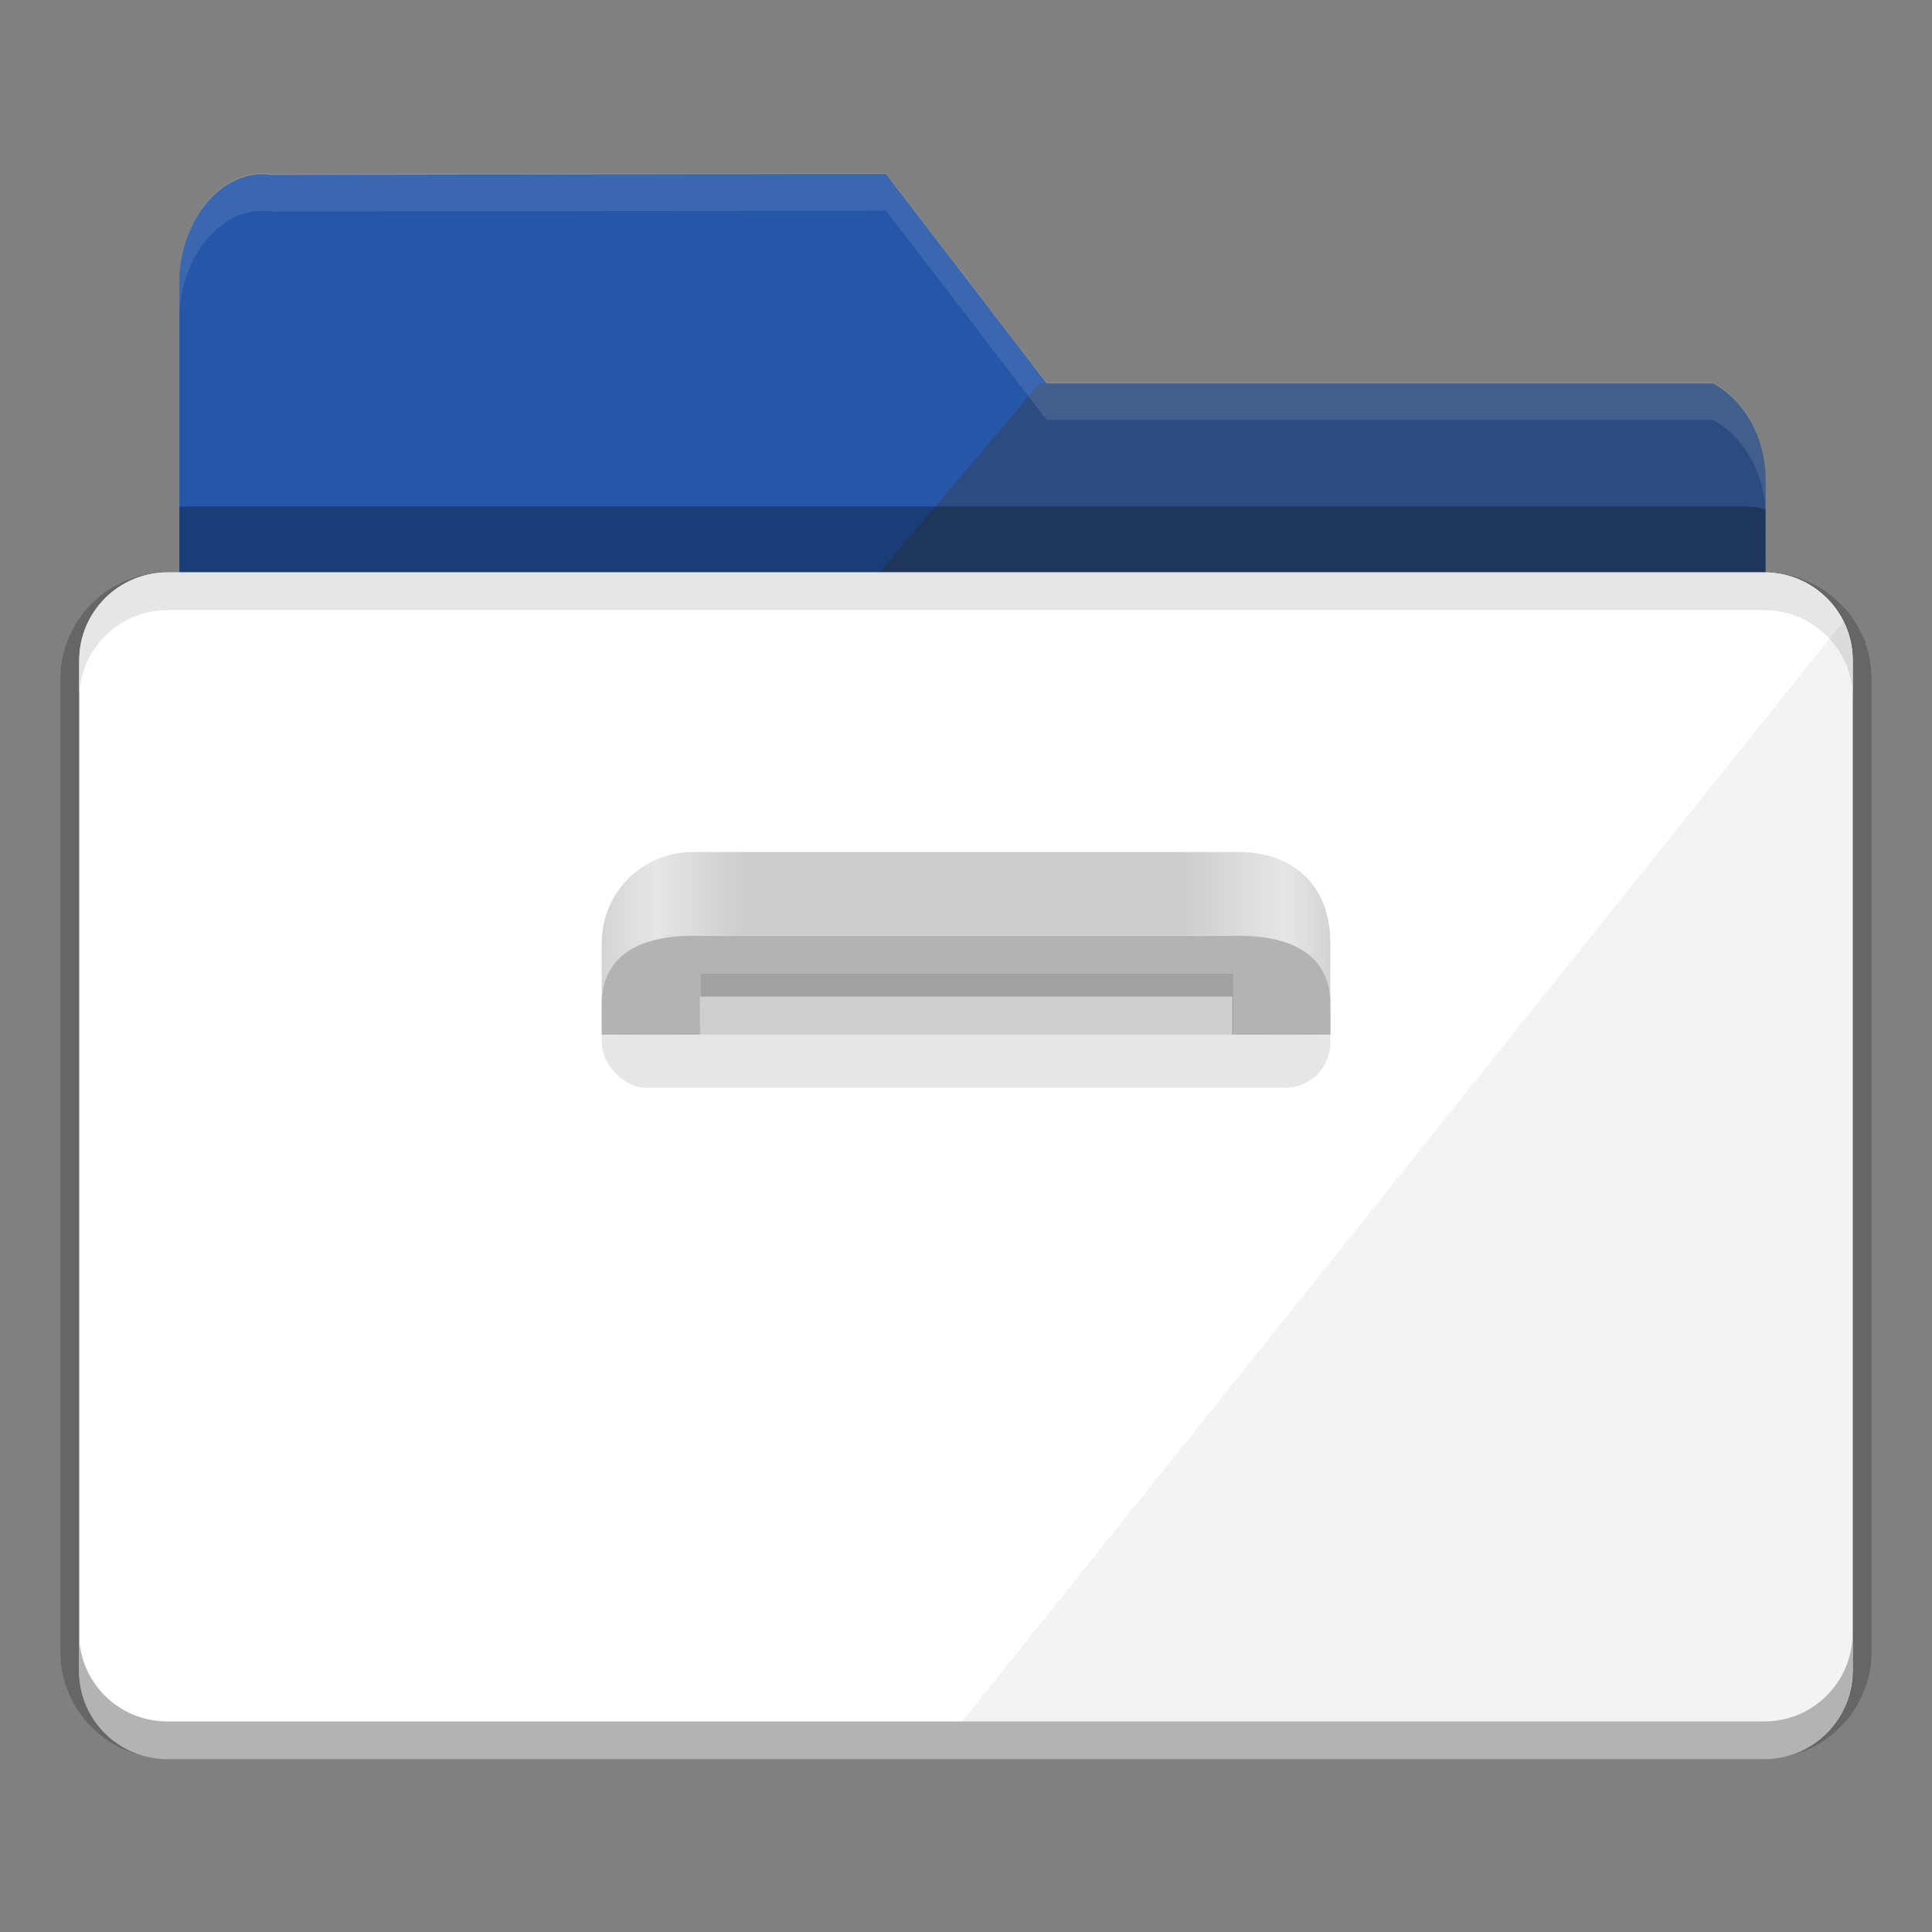 <svg width="512" height="512" version="1.1" viewBox="0 0 384 384" xmlns="http://www.w3.org/2000/svg" xmlns:xlink="http://www.w3.org/1999/xlink"><rect x="0" y="0" width="384" height="384" fill="#808080" stroke="none"/><defs><linearGradient id="a" x1="46.752" x2="76.655" y1="238" y2="238" gradientTransform="translate(2,-22)" gradientUnits="userSpaceOnUse"><stop stop-color="#b3b3b3" offset="0"/><stop stop-color="#e6e6e6" offset=".168"/><stop stop-color="#cccccc" offset=".267"/><stop stop-color="#cccccc" offset=".743"/><stop stop-color="#e6e6e6" offset=".862"/><stop stop-color="#b3b3b3" offset="1"/></linearGradient></defs><path d="m33.295 117.51c-0.607 0-1.208 0.031-1.799 0.091-8.572 0.864-15.284 7.837-15.722 16.515-0.015 0.299-0.022 0.6-0.022 0.902v193.24c0 0.302 7e-3 0.603 0.022 0.901 5e-5 9.7e-4 -5e-5 2e-3 0 3e-3 0.438 8.678 7.15 15.651 15.722 16.515 1e-3 1.5e-4 3e-3 -1.5e-4 4e-3 0 0.294 0.03 0.591 0.052 0.889 0.067 0.3 0.015 0.602 0.022 0.905 0.022h317.41c9.688 0 17.543-7.84 17.543-17.508v-193.24c0-2.802-0.663-5.448-1.835-7.796l0.013-0.016c-1.861-3.734-5.021-6.695-8.893-8.32-0.474-0.199-0.957-0.377-1.452-0.535-0.062-0.02-0.123-0.042-0.186-0.061-0.188-0.058-0.379-0.11-0.57-0.161-0.167-0.045-0.336-0.088-0.505-0.129-0.17-0.041-0.34-0.082-0.513-0.117-0.318-0.066-0.637-0.126-0.961-0.174-0.114-0.017-0.23-0.029-0.346-0.044-0.269-0.035-0.539-0.064-0.812-0.086-0.114-9e-3 -0.227-0.019-0.341-0.026-0.378-0.024-0.758-0.041-1.143-0.041z" fill="#ffffff" opacity=".2" stroke="#000000" stroke-width="7.5"/><path d="m176.08 34.576-122.19 0.191c-10.027-1.391-18.23 9.422-18.23 21.121v59.879c0.617-0.066 1.238-0.109 1.871-0.109h137.36l33.129-39.477z" fill="#2656a8"/><path d="m206.63 76.201-33.43 39.457h173.22c1.543 0 3.039 0.199 4.484 0.559l0.027-20.918c0.012-8.43-4.266-15.711-10.465-19.098z" fill="#2c4c81" fill-rule="evenodd"/><path d="m350.91 94.691-9e-3 6.524c-1.445-0.359-2.942-0.558-4.485-0.558h-308.89c-0.633 0-1.253 0.043-1.871 0.11v15c0.617-0.066 1.238-0.11 1.871-0.11h308.89c1.543 0 3.04 0.199 4.485 0.558l0.026-20.918c2.8e-4 -0.204-0.013-0.404-0.018-0.606z" opacity=".296" stroke-width="1"/><path d="m33.295 113.77h317.41c9.688 0 17.543 7.836 17.543 17.508v200.72c0 9.668-7.856 17.508-17.543 17.508h-317.41c-9.688 0-17.543-7.84-17.543-17.508v-200.72c0-9.672 7.856-17.508 17.543-17.508z" fill="#ffffff"/><path d="m15.699 324.64v7.5c0 9.668 7.856 17.508 17.543 17.508h317.42c9.688 0 17.543-7.84 17.543-17.508v-7.5c0 9.668-7.856 17.508-17.543 17.508h-317.42c-9.688 0-17.543-7.84-17.543-17.508z" fill="#b3b3b3" stroke-width="1"/><path d="m176.08 34.351-122.19 0.192c-10.027-1.391-18.23 9.422-18.23 21.122v7.5c0-11.699 8.203-22.512 18.23-21.122l122.19-0.192 31.94 41.606-0.016 0.019h132.46c6.127 3.347 10.368 10.501 10.456 18.804l9e-3 -7.206c0.012-8.43-4.266-15.712-10.465-19.099h-132.46l0.016-0.019-31.94-41.606z" fill="#ffffff" opacity=".1" stroke-width="1"/><g transform="matrix(6.034 0 0 6.034 -194.17 -1020.8)"><path d="m55 197.24h18c1.662 0 3 1 3 3v3.011h-3.2l-0.031-3.254h-17.537l0.031 3.254h-3.263v-3.011c0-1.662 1.338-3 3-3z" fill="url(#a)" style="paint-order:normal"/><rect x="52" y="201.01" width="24" height="4" ry="1.5" opacity=".1"/><path d="m55 200c-1.662 0-3 0.592-3 2.254v1h3.232v-1.254h17.537v1.254h3.232v-1c0-1.662-1.338-2.254-3-2.254z" fill="#b3b3b3"/><rect x="55.265" y="201.25" width="17.535" height="2" opacity=".1"/></g><path d="m33.295 113.77c-9.688 0-17.543 7.836-17.543 17.508v7.5c0-9.672 7.856-17.508 17.543-17.508h317.41c9.688 0 17.543 7.836 17.543 17.508v-7.5c0-9.672-7.856-17.508-17.543-17.508z" fill="#e6e6e6" stroke-width="1"/><path d="m353.9 114.09c0.26 0.047 0.514 0.108 0.769 0.167-0.256-0.059-0.509-0.119-0.769-0.167zm3.35 0.967c0.126 0.051 0.259 0.089 0.384 0.142-0.125-0.054-0.257-0.091-0.384-0.142zm3.182 1.657c0.085 0.057 0.163 0.122 0.248 0.18-0.084-0.058-0.162-0.123-0.248-0.18zm2.483 2.022c0.102 0.099 0.207 0.195 0.306 0.296-0.1-0.102-0.204-0.197-0.306-0.296zm3.453 4.803-175.11 218.61h159.4c9.688 0 17.543-7.84 17.543-17.508v7.5c0 2.353-0.48 4.591-1.324 6.642 0.88-2.087 1.367-4.378 1.367-6.784v-200.72c0-2.793-0.716-5.396-1.881-7.739zm0.227 215.84c-0.296 0.647-0.645 1.263-1.015 1.865 0.375-0.599 0.714-1.22 1.015-1.865zm-2.067 3.369c-0.194 0.252-0.4 0.492-0.606 0.732 0.209-0.239 0.411-0.482 0.606-0.732z" opacity=".05"/></svg>
